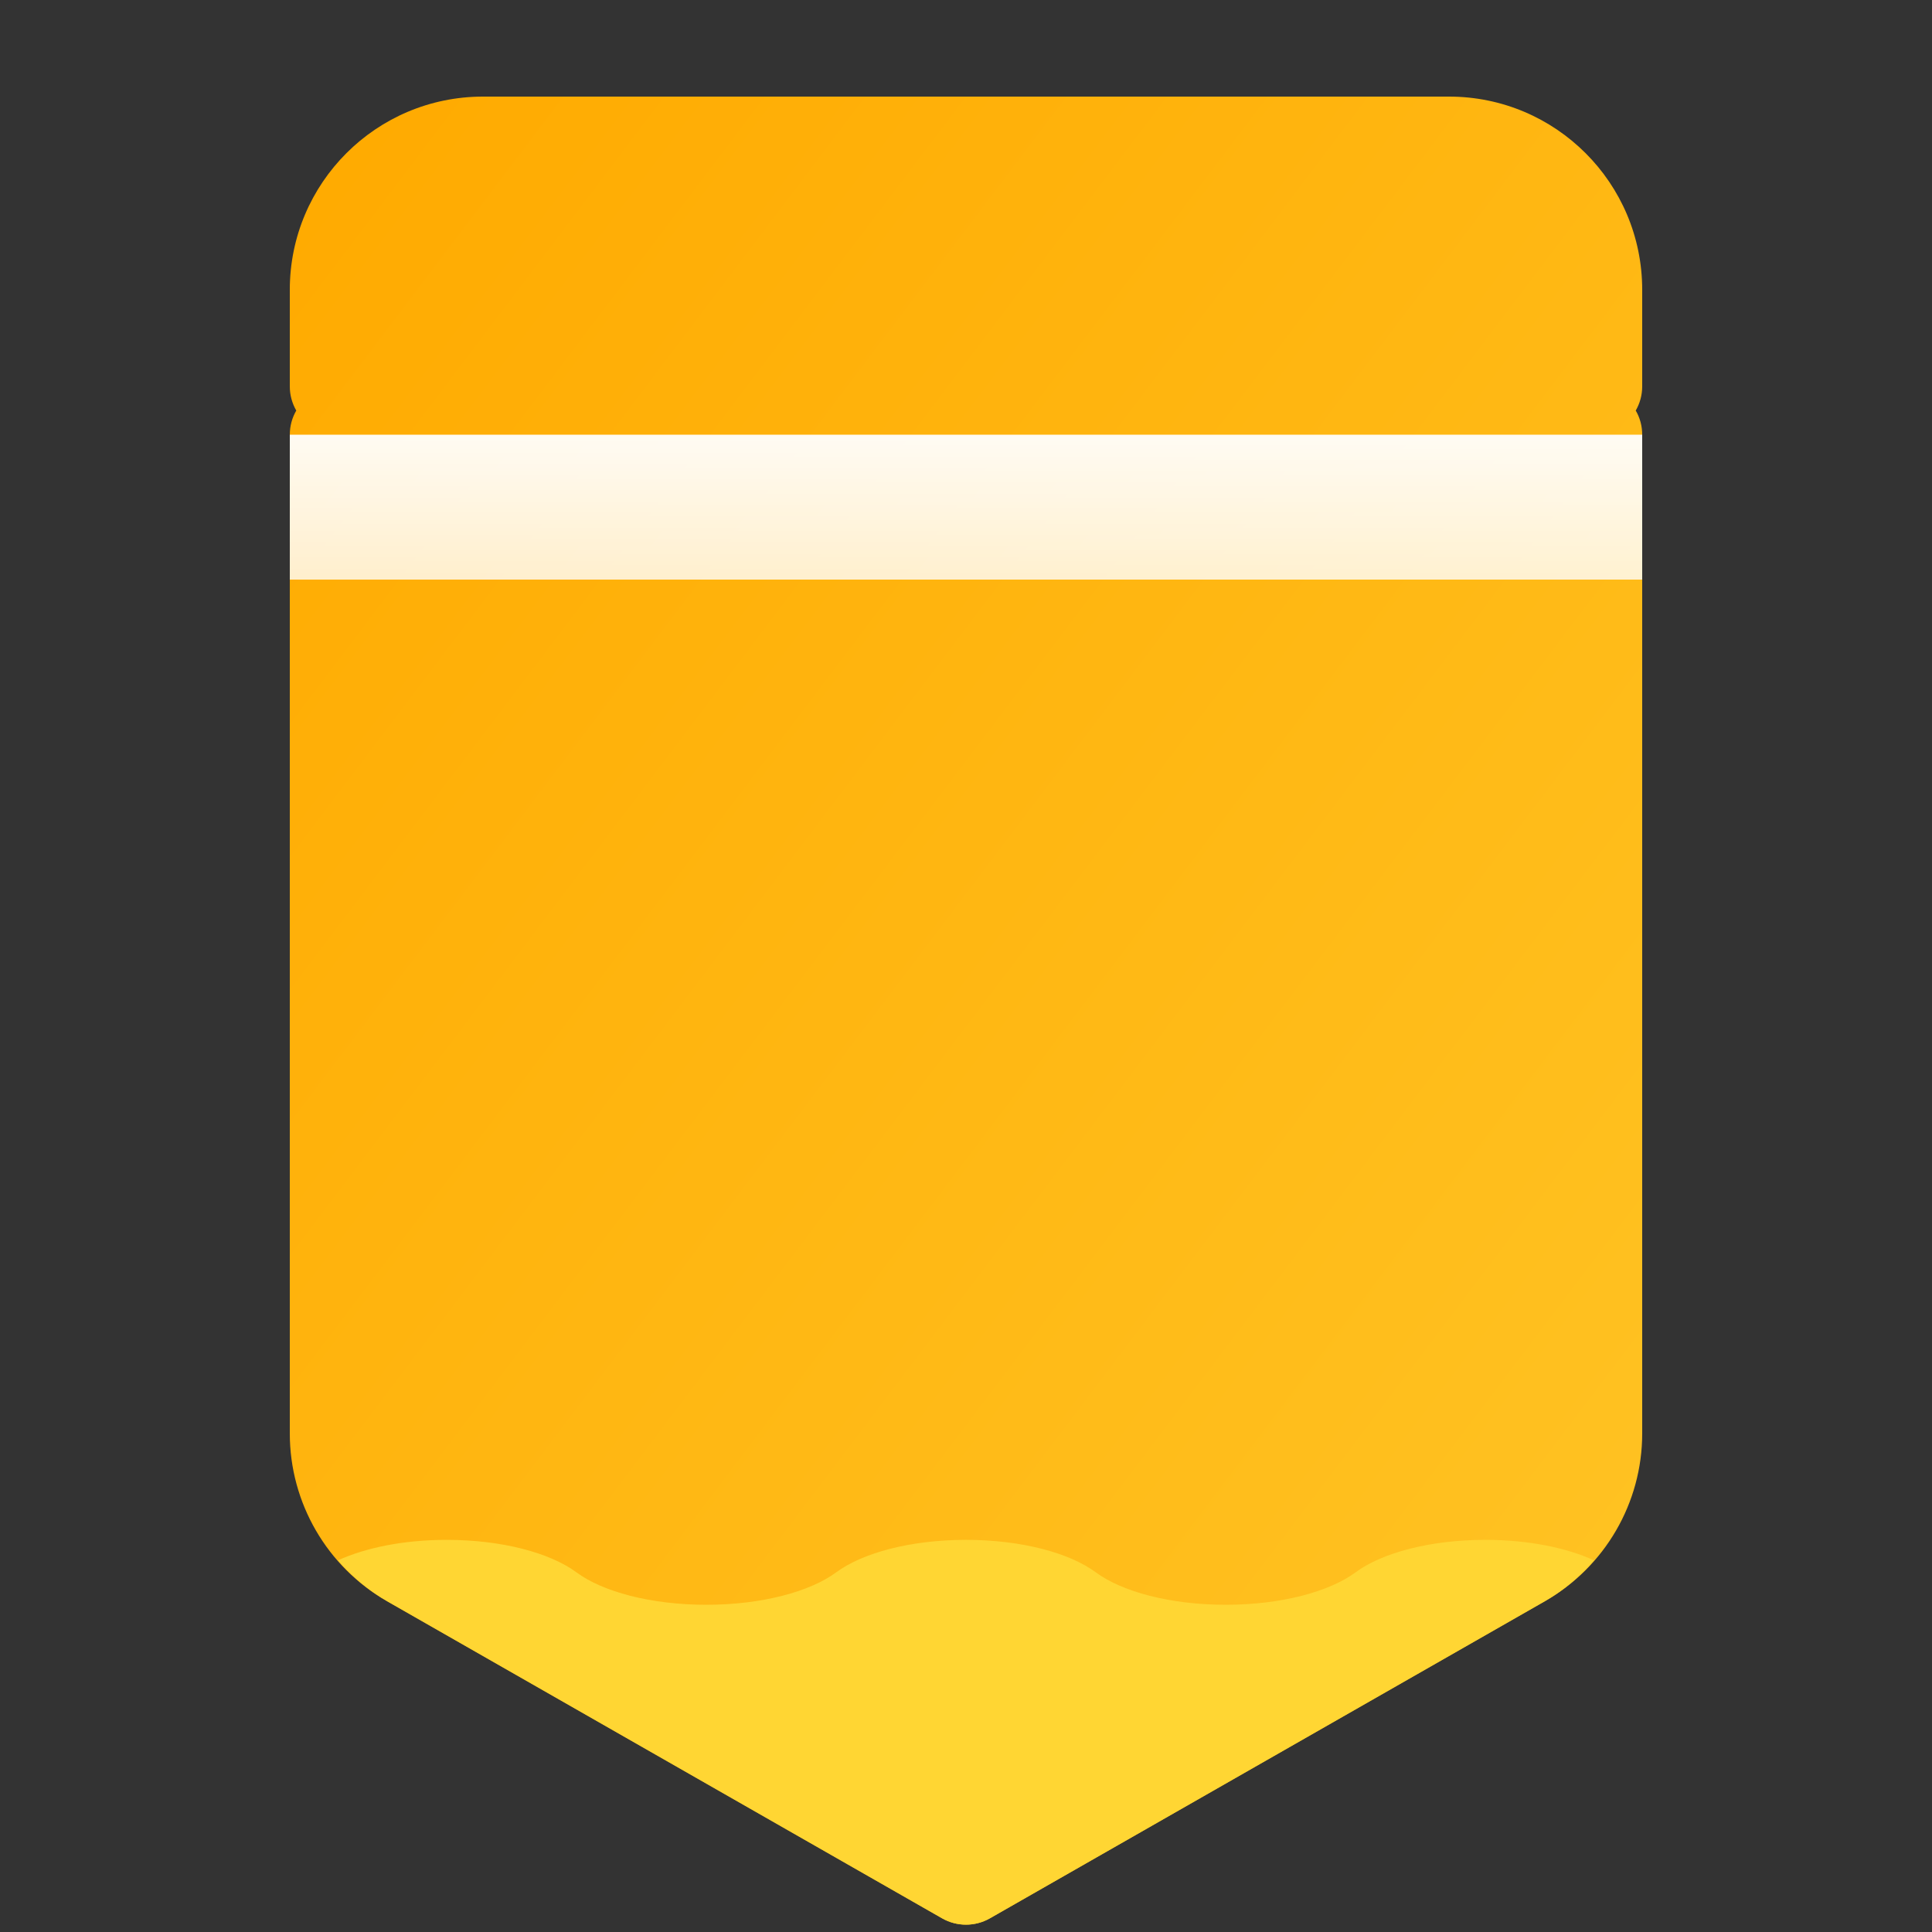 <?xml version="1.0" encoding="UTF-8"?>
<svg width="40px" height="40px" viewBox="0 0 40 40" version="1.1" xmlns="http://www.w3.org/2000/svg" xmlns:xlink="http://www.w3.org/1999/xlink">
    <rect x="0" y="0" width="40" height="40" fill="#333333" stroke="none"/>
    <!-- Generator: Sketch 49.3 (51167) - http://www.bohemiancoding.com/sketch -->
    <title>icon/40/权限审批</title>
    <desc>Created with Sketch.</desc>
    <defs>
        <linearGradient x1="100%" y1="100%" x2="0.826%" y2="0.826%" id="linearGradient-1">
            <stop stop-color="#FFC526" offset="0%"></stop>
            <stop stop-color="#FFAA00" offset="100%"></stop>
        </linearGradient>
        <linearGradient x1="50%" y1="0%" x2="50%" y2="99.045%" id="linearGradient-2">
            <stop stop-color="#FFFFFF" stop-opacity="0.95" offset="0%"></stop>
            <stop stop-color="#FFFFFF" stop-opacity="0.8" offset="100%"></stop>
        </linearGradient>
    </defs>
    <g id="icon/40/权限审批" stroke="none" stroke-width="1" fill="none" fill-rule="evenodd">
        <path d="M6.134,8.5 C6.049,8.353 6,8.182 6,8 L6,6 C6,3.791 7.791,2 10,2 L30,2 C32.209,2 34,3.791 34,6 L34,8 C34,8.182 33.951,8.353 33.866,8.5 C33.952,8.647 34,8.818 34,9 L34,29.679 C34,31.114 33.23,32.44 31.984,33.152 L20.496,39.716 C20.188,39.892 19.811,39.892 19.504,39.716 L8.015,33.152 C6.769,32.44 6,31.114 6,29.679 L6,9 C6,8.818 6.049,8.647 6.134,8.5 Z" id="Combined-Shape" fill="url(#linearGradient-1)"></path>
        <rect id="Rectangle" fill="url(#linearGradient-2)" x="6" y="9" width="28" height="3"></rect>
        <path d="M33,32.304 C32.435,32.046 31.645,31.881 30.754,31.881 C29.602,31.881 28.606,32.153 28.065,32.554 C27.525,32.953 26.529,33.225 25.377,33.225 C24.225,33.225 23.229,32.953 22.688,32.554 C22.147,32.153 21.152,31.881 20,31.881 C18.848,31.881 17.853,32.153 17.312,32.554 C16.771,32.953 15.775,33.225 14.623,33.225 C13.471,33.225 12.475,32.953 11.935,32.554 C11.394,32.153 10.398,31.881 9.246,31.881 C8.355,31.881 7.565,32.046 7,32.304 L7,32.311 C7.288,32.639 7.625,32.929 8.016,33.152 L19.504,39.716 C19.812,39.892 20.188,39.892 20.496,39.716 L31.984,33.152 C32.375,32.929 32.712,32.639 33,32.311 L33,32.304 Z" id="Fill-7" fill="#FFD633"></path>
    </g>
</svg>